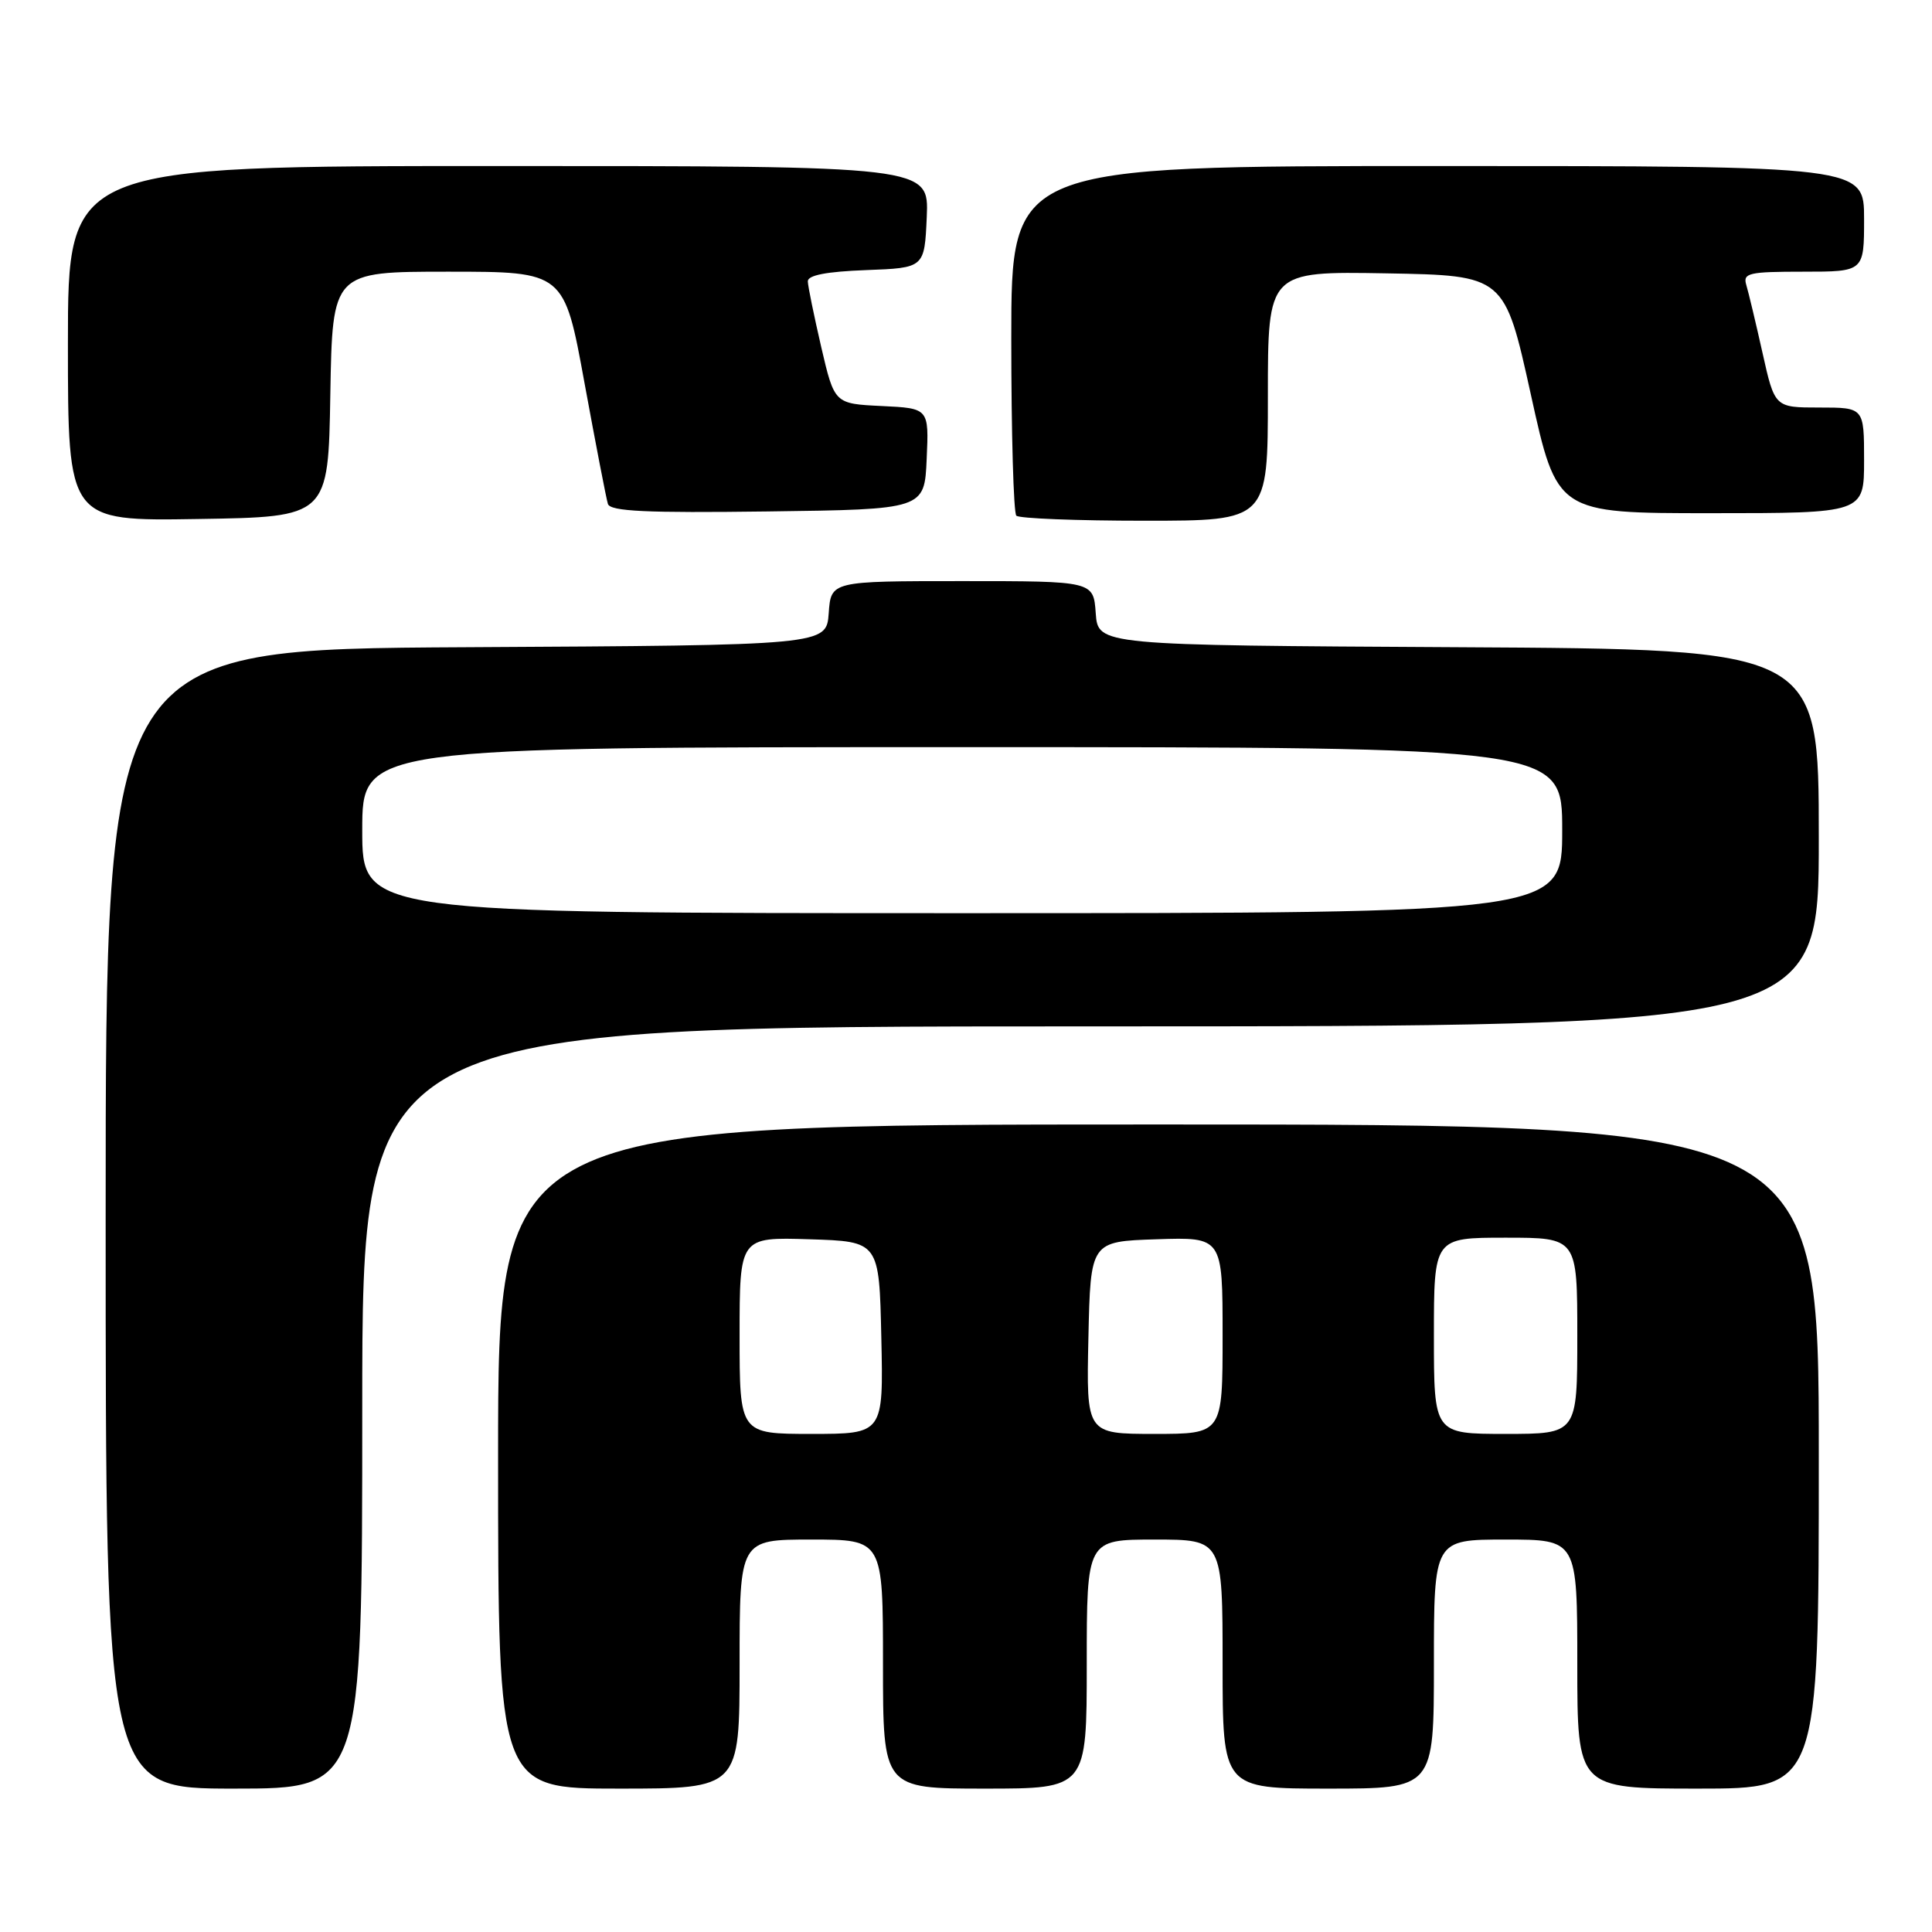 <?xml version="1.0" encoding="UTF-8" standalone="no"?>
<!DOCTYPE svg PUBLIC "-//W3C//DTD SVG 1.1//EN" "http://www.w3.org/Graphics/SVG/1.1/DTD/svg11.dtd" >
<svg xmlns="http://www.w3.org/2000/svg" xmlns:xlink="http://www.w3.org/1999/xlink" version="1.1" viewBox="0 0 256 256">
 <g >
 <path fill="currentColor"
d=" M 48.00 186.50 C 48.00 136.00 48.00 136.00 144.50 136.00 C 241.00 136.00 241.00 136.00 241.00 111.01 C 241.00 86.02 241.00 86.02 193.25 85.76 C 145.50 85.50 145.50 85.50 145.19 81.25 C 144.89 77.00 144.89 77.00 127.50 77.00 C 110.11 77.00 110.11 77.00 109.81 81.25 C 109.50 85.50 109.50 85.50 61.75 85.76 C 14.00 86.02 14.00 86.02 14.00 161.51 C 14.00 237.00 14.00 237.00 31.00 237.00 C 48.00 237.00 48.00 237.00 48.00 186.50 Z  M 98.00 220.50 C 98.00 204.00 98.00 204.00 107.50 204.00 C 117.00 204.00 117.00 204.00 117.00 220.50 C 117.00 237.00 117.00 237.00 130.50 237.00 C 144.00 237.00 144.00 237.00 144.00 220.50 C 144.00 204.00 144.00 204.00 153.00 204.00 C 162.00 204.00 162.00 204.00 162.00 220.50 C 162.00 237.00 162.00 237.00 176.00 237.00 C 190.00 237.00 190.00 237.00 190.00 220.50 C 190.00 204.00 190.00 204.00 199.50 204.00 C 209.00 204.00 209.00 204.00 209.00 220.50 C 209.00 237.00 209.00 237.00 225.00 237.00 C 241.00 237.00 241.00 237.00 241.00 193.00 C 241.00 149.00 241.00 149.00 153.50 149.00 C 66.00 149.00 66.00 149.00 66.00 193.00 C 66.00 237.00 66.00 237.00 82.00 237.00 C 98.00 237.00 98.00 237.00 98.00 220.50 Z  M 43.77 52.25 C 44.05 36.00 44.05 36.00 59.40 36.00 C 74.76 36.00 74.76 36.00 77.45 50.75 C 78.94 58.86 80.33 66.07 80.55 66.77 C 80.86 67.76 85.62 67.98 101.73 67.77 C 122.50 67.50 122.50 67.50 122.79 60.80 C 123.09 54.10 123.09 54.10 116.83 53.80 C 110.57 53.50 110.57 53.50 108.82 46.00 C 107.87 41.88 107.06 37.96 107.04 37.29 C 107.01 36.47 109.49 35.99 114.75 35.79 C 122.50 35.50 122.50 35.50 122.80 28.75 C 123.09 22.00 123.09 22.00 66.05 22.00 C 9.00 22.00 9.00 22.00 9.00 45.52 C 9.00 69.05 9.00 69.05 26.25 68.77 C 43.50 68.50 43.50 68.50 43.77 52.25 Z  M 168.00 52.47 C 168.00 35.95 168.00 35.95 183.68 36.22 C 199.36 36.50 199.36 36.50 202.84 52.25 C 206.31 68.00 206.31 68.00 226.66 68.00 C 247.00 68.00 247.00 68.00 247.00 61.00 C 247.00 54.00 247.00 54.00 241.08 54.00 C 235.16 54.00 235.16 54.00 233.54 46.75 C 232.65 42.76 231.68 38.71 231.39 37.75 C 230.92 36.18 231.72 36.00 238.93 36.00 C 247.00 36.00 247.00 36.00 247.00 29.00 C 247.00 22.00 247.00 22.00 190.50 22.00 C 134.00 22.00 134.00 22.00 134.00 44.83 C 134.00 57.39 134.30 67.97 134.67 68.33 C 135.03 68.70 142.68 69.00 151.67 69.00 C 168.00 69.00 168.00 69.00 168.00 52.47 Z  M 48.00 110.00 C 48.00 99.00 48.00 99.00 127.50 99.00 C 207.00 99.00 207.00 99.00 207.00 110.00 C 207.00 121.00 207.00 121.00 127.50 121.00 C 48.00 121.00 48.00 121.00 48.00 110.00 Z  M 98.00 176.96 C 98.00 163.92 98.00 163.92 107.25 164.21 C 116.50 164.50 116.50 164.50 116.78 177.25 C 117.06 190.00 117.06 190.00 107.53 190.00 C 98.00 190.00 98.00 190.00 98.00 176.96 Z  M 144.22 177.25 C 144.50 164.50 144.50 164.50 153.25 164.21 C 162.00 163.92 162.00 163.92 162.00 176.96 C 162.00 190.00 162.00 190.00 152.97 190.00 C 143.94 190.00 143.94 190.00 144.22 177.25 Z  M 190.00 177.00 C 190.00 164.00 190.00 164.00 199.50 164.00 C 209.00 164.00 209.00 164.00 209.00 177.00 C 209.00 190.00 209.00 190.00 199.50 190.00 C 190.00 190.00 190.00 190.00 190.00 177.00 Z "/>
</g>
</svg>